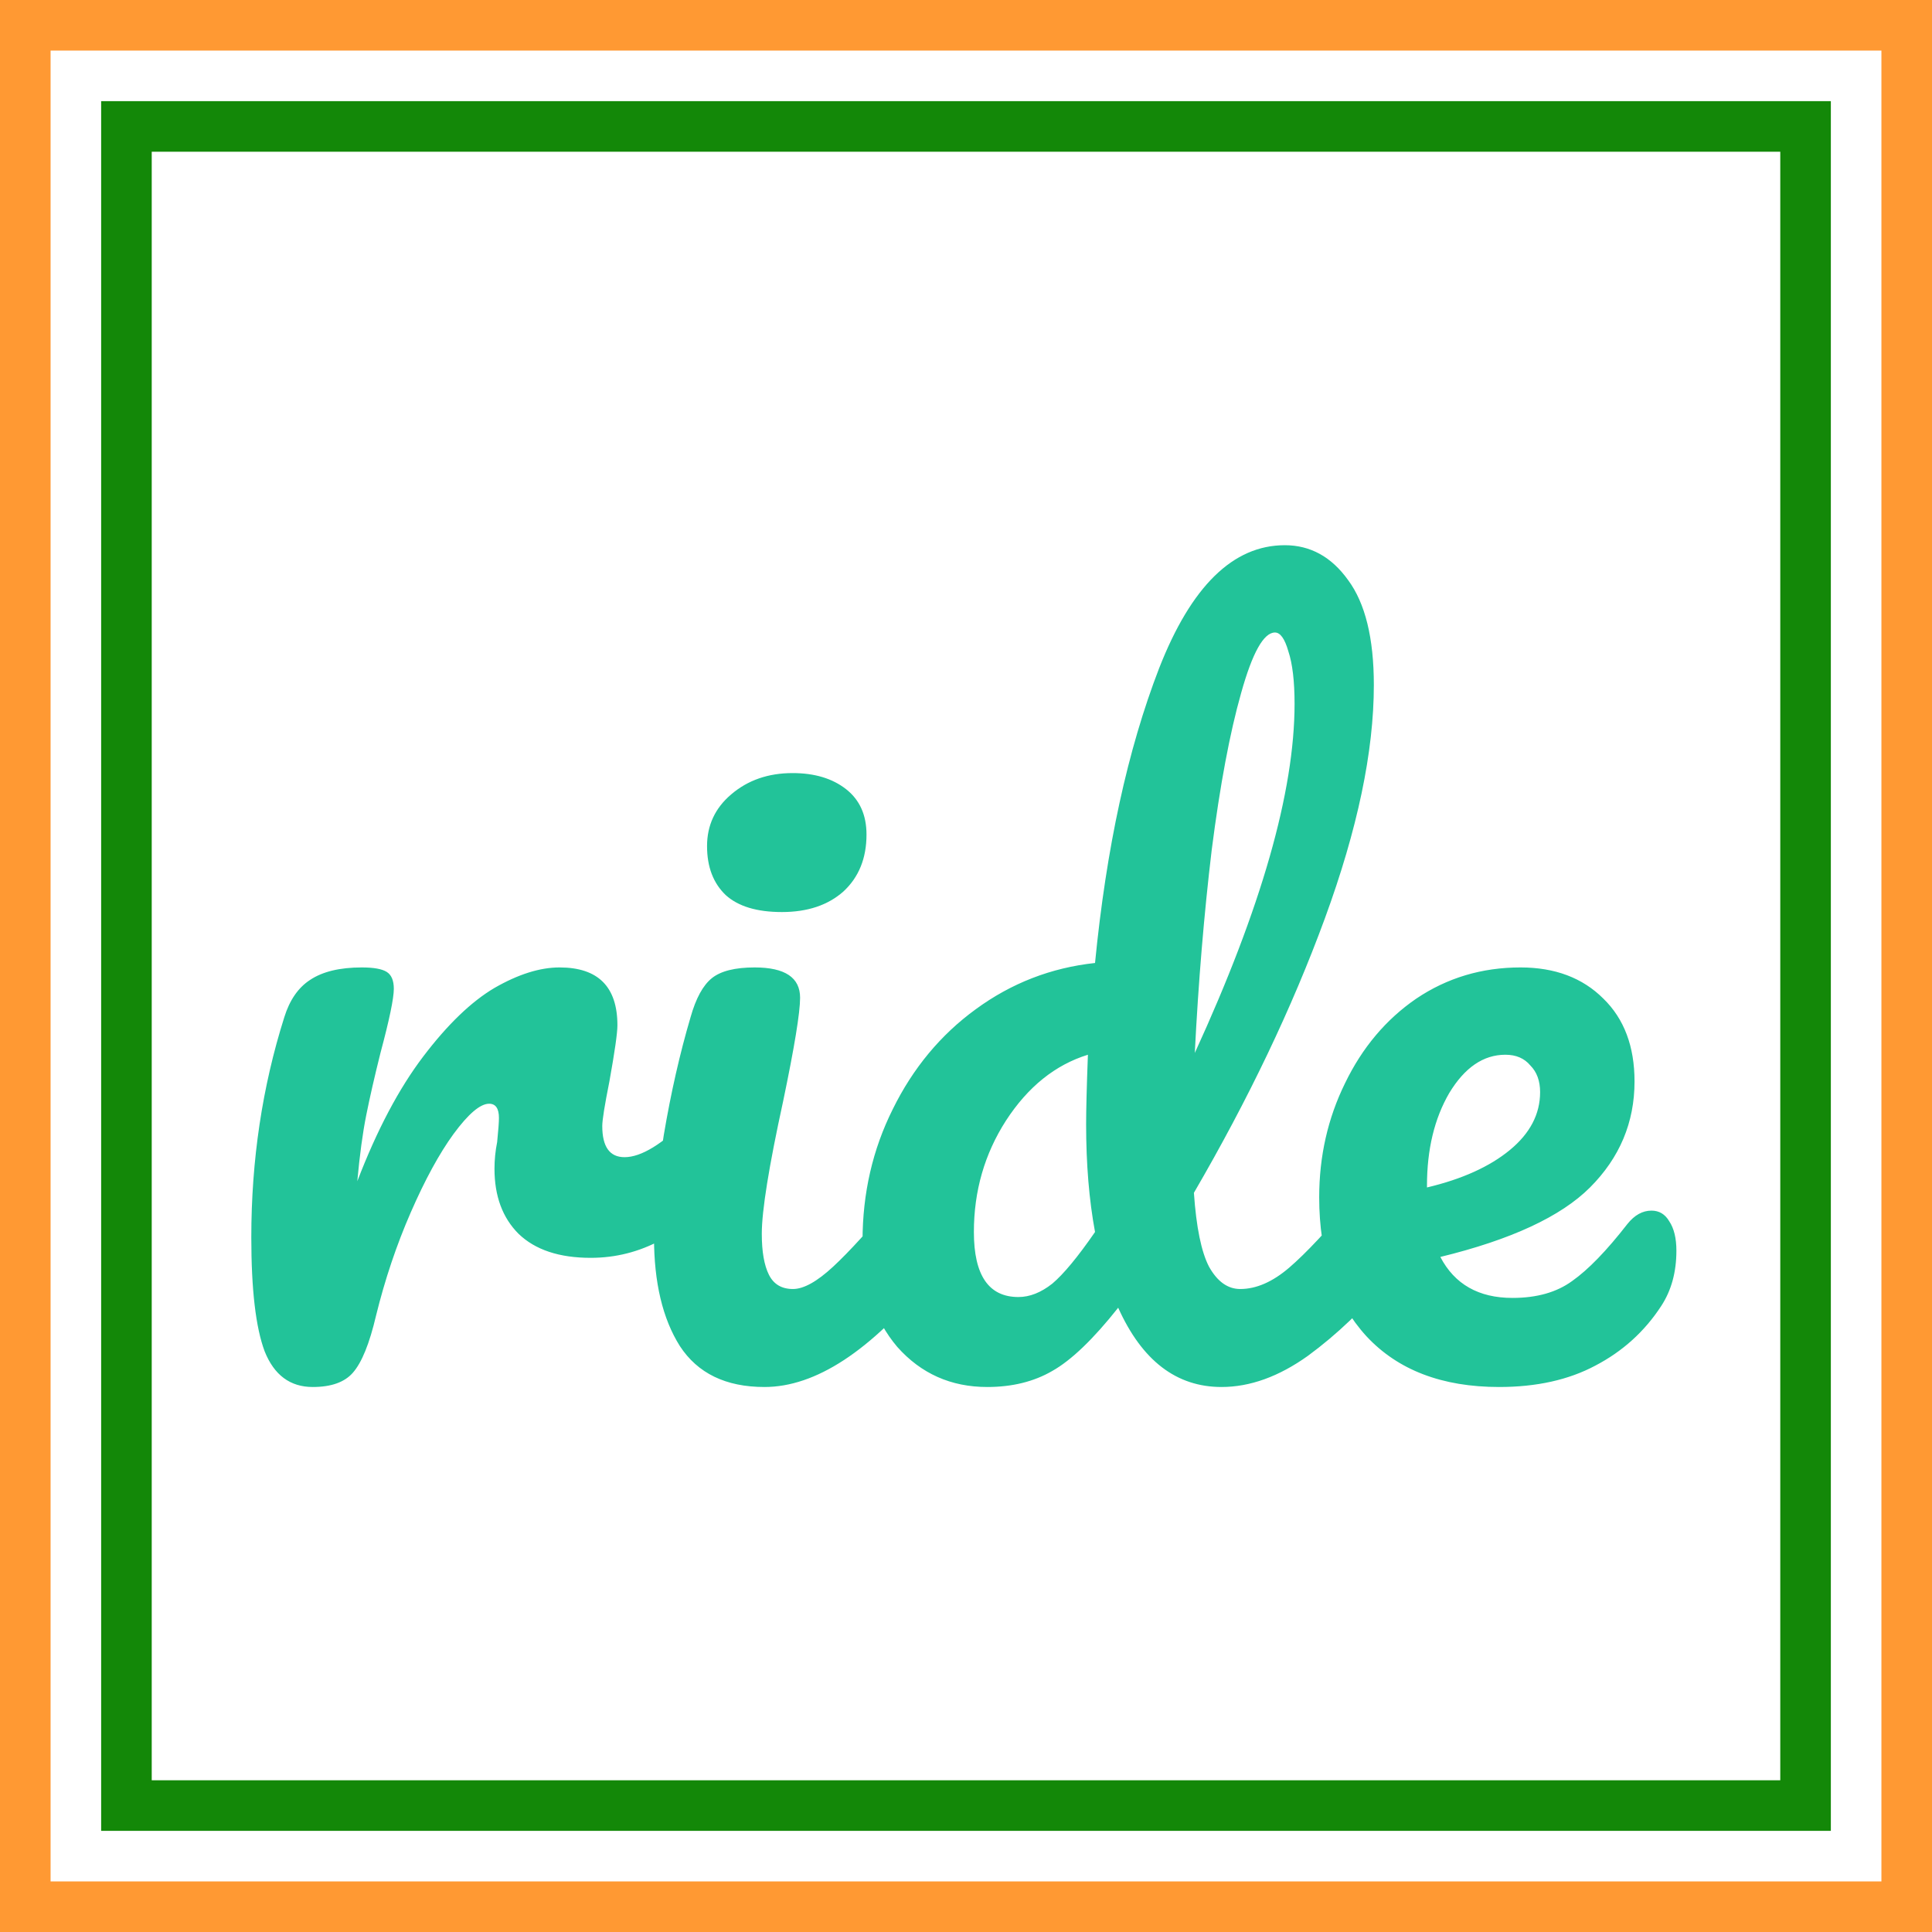 <svg width="382" height="382" viewBox="0 0 382 382" fill="none" xmlns="http://www.w3.org/2000/svg">
<path d="M61.841 274.241C57.379 274.241 54.209 271.892 52.33 267.196C50.569 262.5 49.688 254.983 49.688 244.651C49.688 229.388 51.86 214.886 56.205 201.148C57.261 197.742 58.964 195.276 61.312 193.75C63.778 192.106 67.183 191.284 71.528 191.284C73.876 191.284 75.52 191.577 76.459 192.165C77.399 192.753 77.868 193.867 77.868 195.512C77.868 197.39 76.988 201.617 75.227 208.193C74.052 212.889 73.113 216.999 72.409 220.522C71.704 224.044 71.117 228.388 70.647 233.555C74.522 223.457 78.867 215.238 83.681 208.897C88.495 202.557 93.192 198.037 97.771 195.335C102.468 192.634 106.753 191.284 110.628 191.284C118.261 191.284 122.077 195.1 122.077 202.733C122.077 204.259 121.548 207.957 120.491 213.829C119.552 218.525 119.082 221.462 119.082 222.635C119.082 226.746 120.55 228.8 123.486 228.8C126.773 228.8 131 226.217 136.167 221.05C137.693 219.524 139.279 218.76 140.922 218.76C142.448 218.76 143.624 219.465 144.445 220.874C145.385 222.166 145.854 223.928 145.854 226.158C145.854 230.502 144.68 233.907 142.331 236.373C139.044 239.779 135.169 242.714 130.707 245.18C126.362 247.529 121.724 248.702 116.793 248.702C110.57 248.702 105.814 247.117 102.526 243.947C99.356 240.776 97.771 236.49 97.771 231.089C97.771 229.328 97.947 227.567 98.299 225.806C98.534 223.457 98.652 221.871 98.652 221.05C98.652 219.172 98.006 218.232 96.714 218.232C94.953 218.232 92.605 220.229 89.669 224.22C86.851 228.095 84.033 233.262 81.215 239.72C78.397 246.177 76.107 252.989 74.346 260.151C73.054 265.67 71.528 269.426 69.767 271.423C68.123 273.301 65.481 274.241 61.841 274.241ZM151.152 274.241C143.519 274.241 137.942 271.539 134.419 266.139C131.014 260.738 129.312 253.574 129.312 244.651C129.312 239.367 129.957 232.615 131.249 224.397C132.658 216.059 134.419 208.31 136.533 201.148C137.59 197.39 138.999 194.807 140.76 193.398C142.522 191.989 145.34 191.284 149.215 191.284C155.203 191.284 158.197 193.281 158.197 197.273C158.197 200.208 157.081 207.019 154.851 217.704C152.033 230.62 150.624 239.367 150.624 243.947C150.624 247.469 151.093 250.171 152.033 252.049C152.971 253.927 154.556 254.867 156.788 254.867C158.902 254.867 161.544 253.398 164.714 250.463C167.884 247.529 172.111 242.89 177.395 236.549C178.804 234.905 180.389 234.084 182.151 234.084C183.676 234.084 184.85 234.788 185.673 236.197C186.611 237.606 187.082 239.544 187.082 242.009C187.082 246.705 185.966 250.347 183.736 252.929C172.111 267.136 161.249 274.241 151.152 274.241ZM272.873 234.084C274.399 234.084 275.572 234.788 276.395 236.197C277.333 237.606 277.804 239.544 277.804 242.009C277.804 246.705 276.688 250.347 274.458 252.929C269.643 258.801 264.359 263.849 258.607 268.076C252.852 272.187 247.158 274.241 241.522 274.241C232.597 274.241 225.787 269.016 221.091 258.565C216.16 264.789 211.814 268.957 208.058 271.07C204.416 273.184 200.132 274.241 195.2 274.241C188.037 274.241 182.108 271.599 177.411 266.315C172.832 260.914 170.543 253.927 170.543 245.356C170.543 235.962 172.537 227.274 176.531 219.289C180.522 211.187 185.982 204.611 192.911 199.562C199.956 194.395 207.822 191.344 216.512 190.404C218.742 167.624 222.969 148.193 229.193 132.105C235.534 115.902 243.812 107.8 254.027 107.8C259.075 107.8 263.243 110.089 266.532 114.669C269.936 119.248 271.64 126.176 271.64 135.452C271.64 148.602 268.41 163.985 261.953 181.597C255.494 199.21 246.863 217.292 236.062 235.845C236.531 242.654 237.528 247.529 239.056 250.463C240.699 253.398 242.755 254.867 245.221 254.867C248.391 254.867 251.619 253.458 254.908 250.64C258.195 247.822 262.598 243.126 268.117 236.549C269.526 234.905 271.112 234.084 272.873 234.084ZM252.09 125.06C249.857 125.06 247.627 129.053 245.397 137.037C243.165 144.903 241.227 155.238 239.585 168.036C238.057 180.834 236.943 194.219 236.238 208.193C249.388 179.543 255.965 156.528 255.965 139.151C255.965 134.689 255.553 131.225 254.732 128.759C254.027 126.293 253.147 125.06 252.09 125.06ZM201.365 256.452C203.595 256.452 205.825 255.571 208.058 253.81C210.288 251.932 213.106 248.526 216.512 243.594C215.336 237.254 214.751 230.149 214.751 222.283C214.751 219.465 214.867 214.886 215.103 208.545C208.643 210.542 203.243 214.886 198.899 221.578C194.672 228.155 192.559 235.493 192.559 243.594C192.559 252.165 195.493 256.452 201.365 256.452ZM326.53 239.367C328.056 239.367 329.23 240.072 330.053 241.481C330.991 242.89 331.462 244.827 331.462 247.293C331.462 251.52 330.463 255.16 328.468 258.213C325.179 263.261 320.835 267.196 315.434 270.014C310.151 272.832 303.81 274.241 296.413 274.241C285.14 274.241 276.391 270.894 270.17 264.201C263.946 257.392 260.835 248.233 260.835 236.725C260.835 228.624 262.537 221.11 265.942 214.181C269.346 207.136 274.044 201.559 280.033 197.449C286.138 193.339 293.007 191.284 300.64 191.284C307.449 191.284 312.909 193.339 317.02 197.449C321.128 201.441 323.184 206.9 323.184 213.829C323.184 221.931 320.247 228.916 314.378 234.788C308.623 240.541 298.76 245.12 284.788 248.526C287.606 253.927 292.362 256.628 299.055 256.628C303.867 256.628 307.801 255.512 310.855 253.282C314.025 251.051 317.665 247.293 321.775 242.009C323.184 240.248 324.769 239.367 326.53 239.367ZM297.645 208.545C293.3 208.545 289.601 211.07 286.549 216.119C283.613 221.167 282.146 227.274 282.146 234.436V234.788C289.073 233.144 294.533 230.678 298.526 227.391C302.518 224.104 304.514 220.286 304.514 215.942C304.514 213.712 303.867 211.951 302.577 210.659C301.402 209.25 299.759 208.545 297.645 208.545Z" fill="#22C399"/>
<path d="M154.595 180.332C149.663 180.332 145.965 179.216 143.499 176.985C141.033 174.636 139.8 171.409 139.8 167.298C139.8 163.188 141.385 159.784 144.556 157.083C147.843 154.265 151.894 152.856 156.709 152.856C161.052 152.856 164.575 153.913 167.276 156.026C169.978 158.14 171.327 161.134 171.327 165.009C171.327 169.705 169.801 173.463 166.748 176.281C163.694 178.982 159.643 180.332 154.595 180.332Z" fill="#22C399"/>
<rect x="5" y="5" width="372" height="372" stroke="#FF9933" stroke-width="10"/>
<rect x="25" y="25" width="332" height="332" stroke="#138808" stroke-width="10"/>
</svg>
